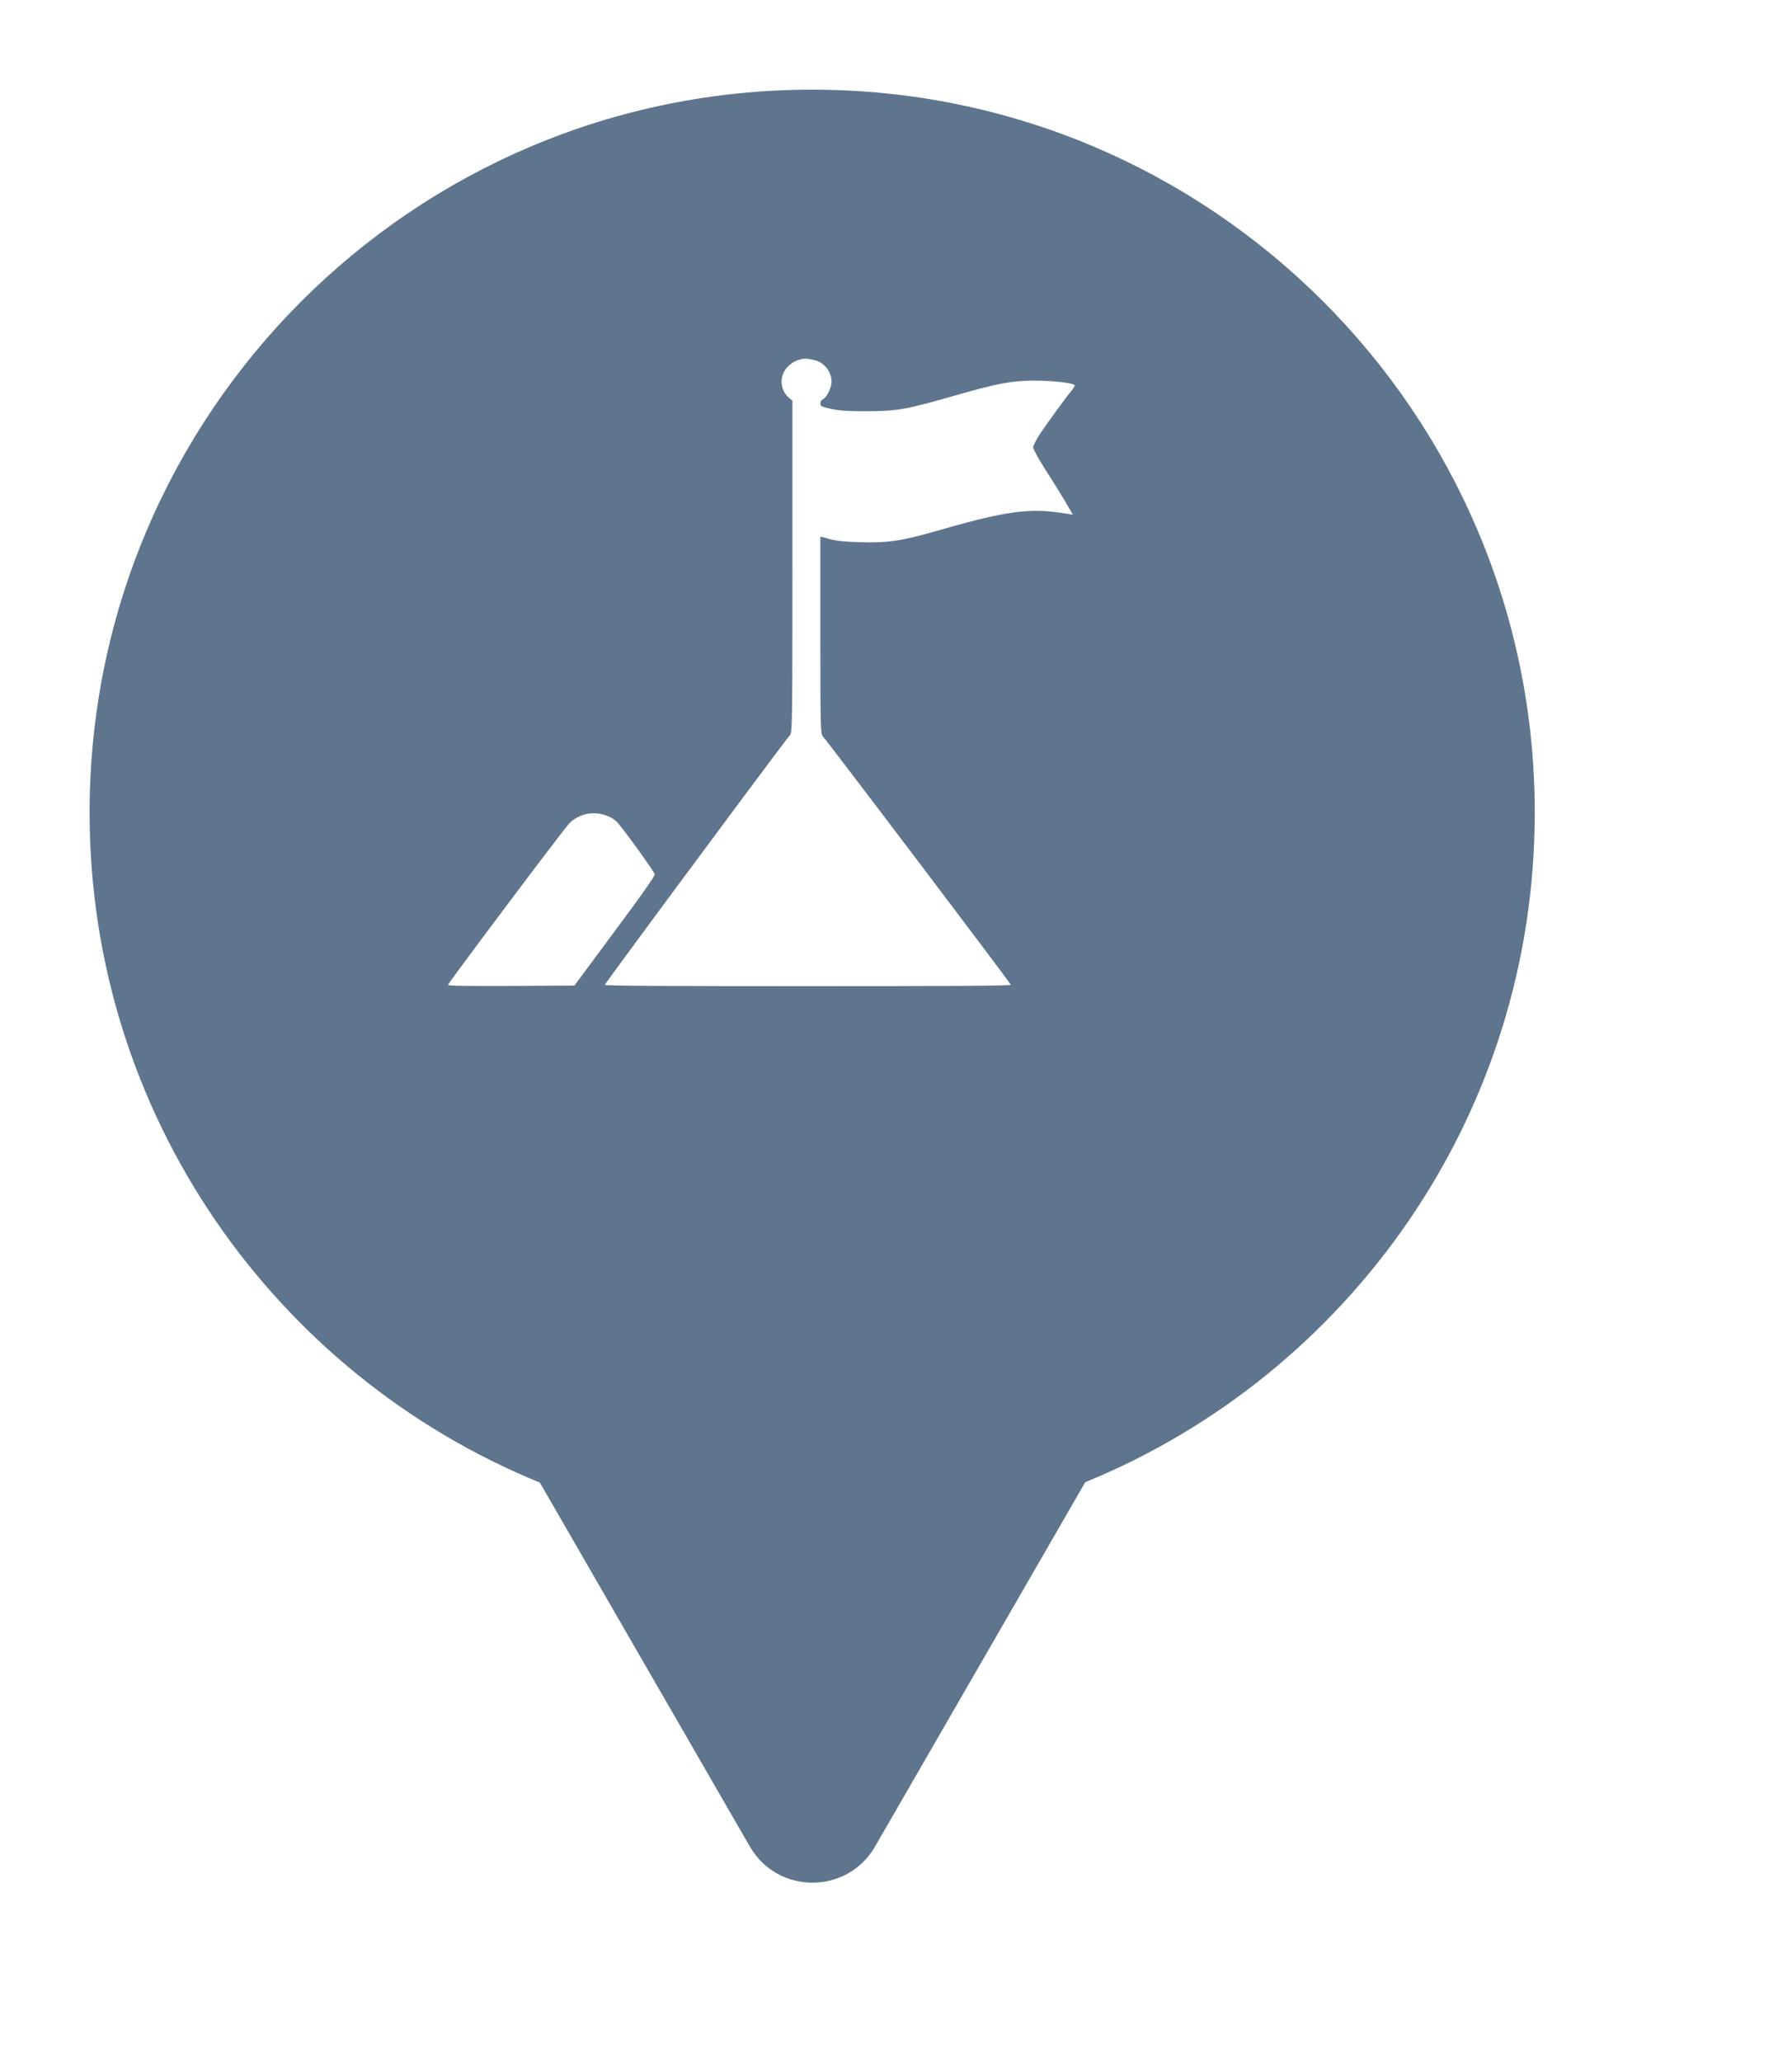 <svg xmlns="http://www.w3.org/2000/svg" viewBox="0 0 20 23" height="23" width="20"><title>peak.svg</title><rect fill="none" x="0" y="0" width="20" height="23"></rect><path fill="#5e758d" transform="translate(1 1)" d="M11.112 15.533C14.055 14.331 16.129 11.44 16.129 8.064C16.129 3.611 12.519 0 8.064 0C3.61 0 0 3.611 0 8.064C0 11.443 2.078 14.336 5.025 15.537L7.369 19.597C7.68 20.134 8.455 20.134 8.766 19.597L11.112 15.533ZM7.784 3.099C7.838 3.043 7.877 3.022 7.945 3.006C7.992 2.996 8 2.998 8.084 3.015C8.195 3.038 8.279 3.142 8.281 3.257C8.281 3.322 8.229 3.431 8.186 3.452L8.174 3.46L8.168 3.466L8.159 3.483L8.156 3.501C8.156 3.531 8.167 3.537 8.278 3.561C8.372 3.581 8.461 3.587 8.68 3.587C8.841 3.586 8.946 3.582 9.076 3.56C9.216 3.536 9.382 3.491 9.672 3.408C10.138 3.275 10.284 3.248 10.539 3.245C10.607 3.245 10.681 3.248 10.748 3.253C10.876 3.262 10.982 3.28 10.994 3.297C10.998 3.302 10.981 3.332 10.956 3.362C10.9 3.427 10.721 3.674 10.611 3.833C10.59 3.865 10.57 3.899 10.556 3.927C10.541 3.956 10.531 3.979 10.531 3.99C10.531 4.011 10.589 4.116 10.67 4.243C10.747 4.362 10.847 4.523 10.893 4.601L10.974 4.742L10.92 4.732C10.834 4.718 10.756 4.708 10.679 4.702C10.555 4.694 10.433 4.698 10.288 4.72C10.08 4.75 9.825 4.815 9.445 4.924C9.064 5.034 8.904 5.057 8.609 5.048C8.433 5.044 8.339 5.034 8.263 5.014L8.156 4.985V6.086C8.156 7.145 8.158 7.19 8.186 7.217C8.236 7.269 10.281 9.969 10.281 9.984C10.281 9.996 9.604 10 8.016 10C6.523 10 5.75 9.996 5.75 9.986C5.75 9.98 6.028 9.601 6.38 9.125C6.977 8.319 7.785 7.232 7.814 7.203C7.842 7.175 7.844 7.123 7.844 5.323V3.469L7.805 3.437C7.767 3.404 7.741 3.361 7.73 3.314C7.712 3.24 7.729 3.157 7.784 3.099ZM10.016 7.686C9.955 7.715 9.911 7.764 9.683 8.055C9.609 8.149 9.545 8.236 9.499 8.301C9.454 8.364 9.428 8.405 9.43 8.41L9.553 8.578L10.034 9.215L10.63 10H11.315L11.782 9.998C11.929 9.995 12 9.991 12 9.986C12 9.97 10.382 7.789 10.33 7.735C10.318 7.723 10.3 7.71 10.277 7.698C10.262 7.69 10.244 7.682 10.226 7.675C10.192 7.663 10.158 7.655 10.133 7.655C10.116 7.655 10.089 7.661 10.062 7.669L10.016 7.686ZM5.357 8.18C5.4 8.137 5.464 8.101 5.531 8.083C5.644 8.052 5.794 8.085 5.878 8.161C5.907 8.187 6.024 8.342 6.129 8.488C6.22 8.614 6.301 8.732 6.307 8.753C6.309 8.76 6.277 8.811 6.215 8.9C6.14 9.008 6.021 9.172 5.862 9.385L5.411 9.993L4.706 9.997C4.214 9.999 4 9.996 4 9.986C4 9.972 4.632 9.127 5.034 8.597C5.209 8.367 5.341 8.196 5.357 8.18Z"></path></svg>